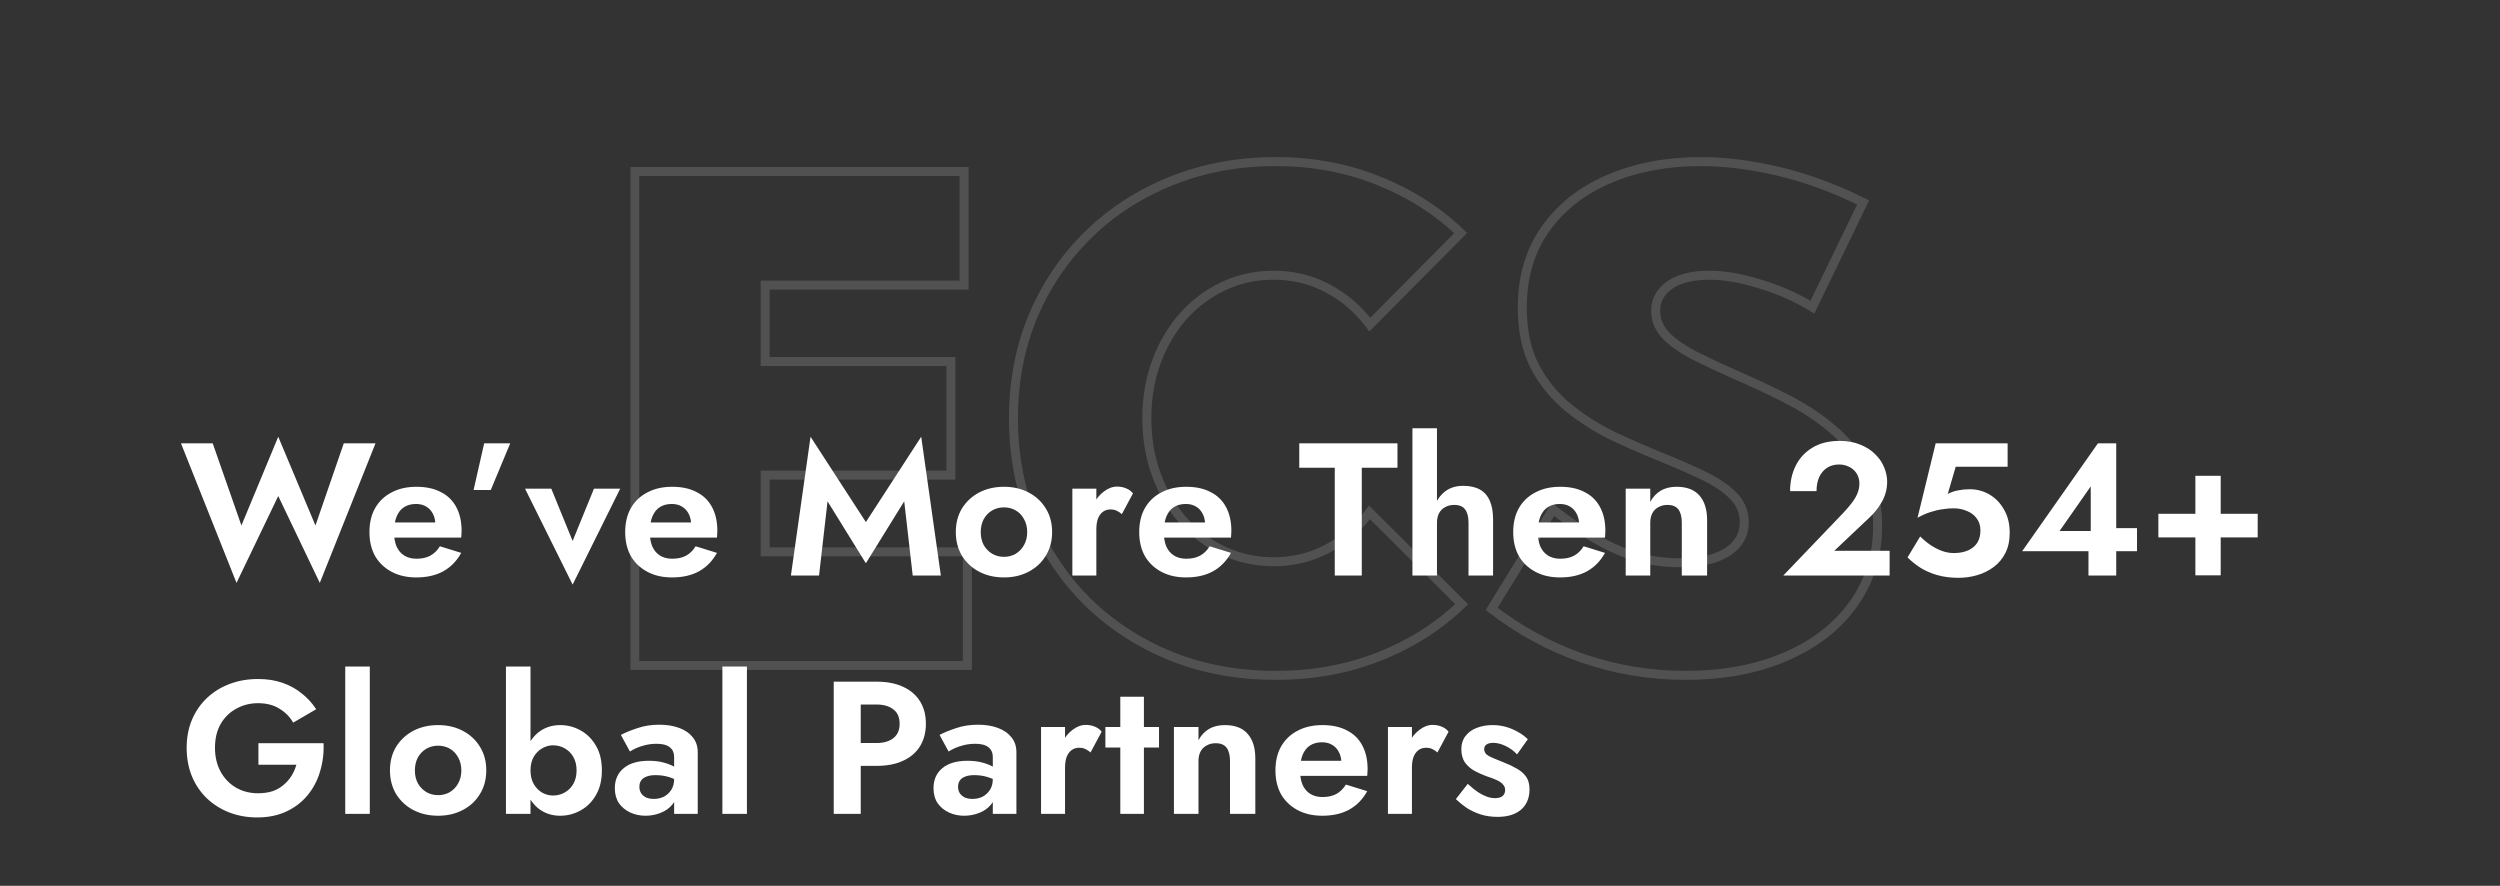 <svg width="556" height="197" viewBox="0 0 556 197" fill="none" xmlns="http://www.w3.org/2000/svg">
<rect x="0" y="0" width="556" height="197" fill="#333333" stroke="none"/>
<mask id="path-1-outside-1_70_77" maskUnits="userSpaceOnUse" x="140" y="34" width="279" height="118" fill="black">
<rect fill="white" x="140" y="34" width="279" height="118"/>
<path d="M141.168 148V38.137H214.41V63.405H170.172V80.397H211.481V105.666H170.172V122.731H215.143V148H141.168ZM325.079 134.377C319.903 139.357 313.775 143.239 306.695 146.022C299.664 148.806 291.998 150.197 283.697 150.197C275.348 150.197 267.608 148.781 260.48 145.949C253.4 143.068 247.223 139.064 241.949 133.938C236.725 128.762 232.648 122.707 229.718 115.773C226.837 108.84 225.397 101.271 225.397 93.068C225.397 84.865 226.837 77.297 229.718 70.363C232.648 63.43 236.725 57.399 241.949 52.273C247.223 47.097 253.4 43.093 260.48 40.261C267.608 37.38 275.348 35.94 283.697 35.94C291.949 35.94 299.566 37.355 306.549 40.188C313.58 42.971 319.684 46.852 324.859 51.833L304.645 72.194C302.106 68.776 298.981 66.091 295.27 64.138C291.608 62.185 287.604 61.208 283.258 61.208C279.254 61.208 275.543 62.014 272.125 63.625C268.707 65.236 265.704 67.482 263.116 70.363C260.577 73.244 258.6 76.613 257.184 80.471C255.768 84.328 255.06 88.503 255.06 92.995C255.06 97.536 255.768 101.735 257.184 105.593C258.6 109.45 260.577 112.844 263.116 115.773C265.704 118.654 268.707 120.9 272.125 122.512C275.543 124.123 279.254 124.929 283.258 124.929C287.604 124.929 291.608 123.952 295.27 121.999C298.932 120.046 302.032 117.36 304.571 113.942L325.079 134.377ZM331.744 135.402L345.367 113.283C348.932 116.066 352.252 118.337 355.328 120.095C358.453 121.853 361.481 123.146 364.41 123.977C367.389 124.758 370.416 125.148 373.492 125.148C376.52 125.148 379.108 124.807 381.256 124.123C383.404 123.391 385.04 122.365 386.163 121.047C387.335 119.68 387.921 118.068 387.921 116.213C387.921 113.869 387.091 111.867 385.431 110.207C383.771 108.547 381.549 107.058 378.766 105.739C376.031 104.421 373.028 103.103 369.757 101.784C366.241 100.368 362.652 98.806 358.99 97.097C355.328 95.339 351.959 93.215 348.883 90.725C345.807 88.234 343.316 85.207 341.412 81.643C339.508 78.029 338.556 73.635 338.556 68.459C338.556 61.623 340.265 55.788 343.683 50.954C347.15 46.071 351.861 42.36 357.818 39.821C363.824 37.233 370.611 35.94 378.18 35.94C383.697 35.94 389.532 36.672 395.685 38.137C401.837 39.602 408.063 41.897 414.361 45.022L403.082 68.312C399.566 66.164 395.709 64.455 391.51 63.185C387.359 61.867 383.551 61.208 380.084 61.208C377.691 61.208 375.592 61.525 373.785 62.16C372.027 62.795 370.66 63.723 369.684 64.943C368.707 66.115 368.219 67.507 368.219 69.118C368.219 71.267 369.049 73.171 370.709 74.831C372.369 76.442 374.566 77.932 377.301 79.299C380.035 80.666 383.014 82.058 386.236 83.474C389.752 84.987 393.341 86.672 397.003 88.527C400.714 90.383 404.108 92.58 407.184 95.119C410.309 97.658 412.823 100.71 414.728 104.274C416.632 107.79 417.584 112.014 417.584 116.945C417.584 123.537 415.777 129.348 412.164 134.377C408.6 139.357 403.595 143.239 397.15 146.022C390.753 148.806 383.307 150.197 374.811 150.197C366.9 150.197 359.283 148.928 351.959 146.389C344.635 143.85 337.897 140.188 331.744 135.402Z"/>
</mask>
<path d="M141.168 148H140.168V149H141.168V148ZM141.168 38.137V37.137H140.168V38.137H141.168ZM214.41 38.137H215.41V37.137H214.41V38.137ZM214.41 63.405V64.405H215.41V63.405H214.41ZM170.172 63.405V62.405H169.172V63.405H170.172ZM170.172 80.397H169.172V81.397H170.172V80.397ZM211.481 80.397H212.481V79.397H211.481V80.397ZM211.481 105.666V106.666H212.481V105.666H211.481ZM170.172 105.666V104.666H169.172V105.666H170.172ZM170.172 122.731H169.172V123.731H170.172V122.731ZM215.143 122.731H216.143V121.731H215.143V122.731ZM215.143 148V149H216.143V148H215.143ZM142.168 148V38.137H140.168V148H142.168ZM141.168 39.137H214.41V37.137H141.168V39.137ZM213.41 38.137V63.405H215.41V38.137H213.41ZM214.41 62.405H170.172V64.405H214.41V62.405ZM169.172 63.405V80.397H171.172V63.405H169.172ZM170.172 81.397H211.481V79.397H170.172V81.397ZM210.481 80.397V105.666H212.481V80.397H210.481ZM211.481 104.666H170.172V106.666H211.481V104.666ZM169.172 105.666V122.731H171.172V105.666H169.172ZM170.172 123.731H215.143V121.731H170.172V123.731ZM214.143 122.731V148H216.143V122.731H214.143ZM215.143 147H141.168V149H215.143V147ZM325.079 134.377L325.773 135.098L326.508 134.389L325.785 133.669L325.079 134.377ZM306.695 146.022L306.33 145.092L306.327 145.093L306.695 146.022ZM260.48 145.949L260.103 146.876L260.11 146.879L260.48 145.949ZM241.949 133.938L241.246 134.648L241.252 134.654L241.949 133.938ZM229.718 115.773L228.794 116.157L228.797 116.163L229.718 115.773ZM229.718 70.363L228.797 69.974L228.794 69.98L229.718 70.363ZM241.949 52.273L242.65 52.986L242.65 52.986L241.949 52.273ZM260.48 40.261L260.851 41.189L260.854 41.188L260.48 40.261ZM306.549 40.188L306.173 41.114L306.181 41.117L306.549 40.188ZM324.859 51.833L325.569 52.538L326.285 51.817L325.553 51.112L324.859 51.833ZM304.645 72.194L303.842 72.791L304.535 73.724L305.354 72.899L304.645 72.194ZM295.27 64.138L294.799 65.02L294.804 65.023L295.27 64.138ZM263.116 70.363L262.372 69.695L262.366 69.702L263.116 70.363ZM263.116 115.773L262.361 116.428L262.366 116.435L262.372 116.442L263.116 115.773ZM304.571 113.942L305.277 113.234L304.458 112.418L303.769 113.346L304.571 113.942ZM324.386 133.656C319.31 138.541 313.295 142.354 306.33 145.092L307.061 146.953C314.256 144.125 320.497 140.174 325.773 135.098L324.386 133.656ZM306.327 145.093C299.424 147.825 291.884 149.197 283.697 149.197V151.197C292.112 151.197 299.904 149.786 307.063 146.952L306.327 145.093ZM283.697 149.197C275.463 149.197 267.85 147.801 260.849 145.02L260.11 146.879C267.367 149.761 275.233 151.197 283.697 151.197V149.197ZM260.856 145.023C253.891 142.189 247.824 138.254 242.646 133.221L241.252 134.654C246.622 139.875 252.908 143.948 260.103 146.875L260.856 145.023ZM242.653 133.227C237.523 128.145 233.519 122.2 230.639 115.384L228.797 116.163C231.776 123.214 235.926 129.378 241.246 134.648L242.653 133.227ZM230.641 115.39C227.815 108.589 226.397 101.152 226.397 93.068H224.397C224.397 101.391 225.859 109.091 228.794 116.157L230.641 115.39ZM226.397 93.068C226.397 84.985 227.815 77.548 230.641 70.747L228.794 69.98C225.859 77.046 224.397 84.746 224.397 93.068H226.397ZM230.639 70.752C233.519 63.937 237.522 58.018 242.65 52.986L241.249 51.559C235.927 56.781 231.776 62.922 228.797 69.974L230.639 70.752ZM242.65 52.986C247.826 47.906 253.89 43.974 260.851 41.189L260.108 39.332C252.909 42.212 246.62 46.287 241.249 51.559L242.65 52.986ZM260.854 41.188C267.854 38.359 275.465 36.94 283.697 36.94V34.94C275.23 34.94 267.363 36.401 260.105 39.334L260.854 41.188ZM283.697 36.94C291.833 36.94 299.321 38.335 306.173 41.114L306.925 39.261C299.812 36.376 292.066 34.94 283.697 34.94V36.94ZM306.181 41.117C313.098 43.855 319.089 47.668 324.166 52.554L325.553 51.112C320.278 46.037 314.063 42.086 306.917 39.258L306.181 41.117ZM324.15 51.129L303.935 71.49L305.354 72.899L325.569 52.538L324.15 51.129ZM305.447 71.598C302.82 68.062 299.581 65.277 295.735 63.253L294.804 65.023C298.38 66.905 301.391 69.491 303.842 72.791L305.447 71.598ZM295.74 63.255C291.926 61.221 287.76 60.208 283.258 60.208V62.208C287.447 62.208 291.289 63.148 294.799 65.02L295.74 63.255ZM283.258 60.208C279.116 60.208 275.258 61.043 271.699 62.721L272.552 64.529C275.828 62.985 279.392 62.208 283.258 62.208V60.208ZM271.699 62.721C268.157 64.39 265.047 66.718 262.372 69.695L263.86 71.031C266.361 68.247 269.257 66.083 272.552 64.529L271.699 62.721ZM262.366 69.702C259.74 72.682 257.701 76.161 256.245 80.126L258.122 80.815C259.499 77.066 261.415 73.806 263.867 71.025L262.366 69.702ZM256.245 80.126C254.785 84.104 254.06 88.396 254.06 92.995H256.06C256.06 88.609 256.751 84.552 258.122 80.815L256.245 80.126ZM254.06 92.995C254.06 97.641 254.784 101.959 256.245 105.937L258.122 105.248C256.751 101.512 256.06 97.431 256.06 92.995H254.06ZM256.245 105.937C257.7 109.902 259.738 113.402 262.361 116.428L263.872 115.119C261.417 112.286 259.499 108.999 258.122 105.248L256.245 105.937ZM262.372 116.442C265.047 119.419 268.157 121.747 271.699 123.416L272.552 121.607C269.257 120.054 266.361 117.889 263.86 115.105L262.372 116.442ZM271.699 123.416C275.258 125.094 279.116 125.929 283.258 125.929V123.929C279.392 123.929 275.828 123.152 272.552 121.607L271.699 123.416ZM283.258 125.929C287.76 125.929 291.926 124.915 295.74 122.881L294.799 121.117C291.289 122.989 287.447 123.929 283.258 123.929V125.929ZM295.74 122.881C299.536 120.857 302.749 118.072 305.374 114.539L303.769 113.346C301.315 116.648 298.327 119.235 294.799 121.117L295.74 122.881ZM303.866 114.651L324.373 135.085L325.785 133.669L305.277 113.234L303.866 114.651ZM331.744 135.402L330.893 134.878L330.423 135.641L331.13 136.192L331.744 135.402ZM345.367 113.283L345.983 112.495L345.102 111.807L344.516 112.759L345.367 113.283ZM355.328 120.095L354.832 120.963L354.838 120.966L355.328 120.095ZM364.41 123.977L364.138 124.939L364.147 124.941L364.157 124.944L364.41 123.977ZM381.256 124.123L381.559 125.076L381.569 125.073L381.579 125.07L381.256 124.123ZM386.163 121.047L385.404 120.396L385.402 120.398L386.163 121.047ZM378.766 105.739L378.331 106.64L378.338 106.643L378.766 105.739ZM369.757 101.784L370.131 100.857L370.131 100.857L369.757 101.784ZM358.99 97.097L358.558 97.998L358.567 98.003L358.99 97.097ZM341.412 81.643L340.528 82.109L340.53 82.114L341.412 81.643ZM343.683 50.954L342.867 50.375L342.866 50.377L343.683 50.954ZM357.818 39.821L358.211 40.741L358.214 40.74L357.818 39.821ZM414.361 45.022L415.261 45.457L415.693 44.566L414.806 44.126L414.361 45.022ZM403.082 68.312L402.561 69.166L403.502 69.741L403.982 68.748L403.082 68.312ZM391.51 63.185L391.207 64.139L391.22 64.143L391.51 63.185ZM373.785 62.16L373.454 61.217L373.446 61.22L373.785 62.16ZM369.684 64.943L370.452 65.584L370.458 65.576L370.465 65.568L369.684 64.943ZM370.709 74.831L370.002 75.538L370.007 75.543L370.013 75.549L370.709 74.831ZM386.236 83.474L385.834 84.389L385.841 84.392L386.236 83.474ZM397.003 88.527L396.551 89.419L396.556 89.422L397.003 88.527ZM407.184 95.119L406.547 95.89L406.553 95.895L407.184 95.119ZM414.728 104.274L413.846 104.746L413.848 104.751L414.728 104.274ZM412.164 134.377L411.352 133.793L411.351 133.795L412.164 134.377ZM397.15 146.022L396.753 145.104L396.751 145.106L397.15 146.022ZM332.596 135.927L346.219 113.808L344.516 112.759L330.893 134.878L332.596 135.927ZM344.752 114.071C348.344 116.876 351.705 119.176 354.832 120.963L355.824 119.226C352.799 117.498 349.519 115.256 345.983 112.495L344.752 114.071ZM354.838 120.966C358.02 122.756 361.12 124.084 364.138 124.939L364.683 123.014C361.841 122.209 358.887 120.949 355.818 119.223L354.838 120.966ZM364.157 124.944C367.218 125.747 370.33 126.148 373.492 126.148V124.148C370.502 124.148 367.56 123.769 364.664 123.009L364.157 124.944ZM373.492 126.148C376.59 126.148 379.286 125.799 381.559 125.076L380.953 123.17C378.929 123.814 376.45 124.148 373.492 124.148V126.148ZM381.579 125.07C383.846 124.297 385.654 123.187 386.924 121.695L385.402 120.398C384.426 121.543 382.963 122.485 380.933 123.177L381.579 125.07ZM386.922 121.698C388.255 120.143 388.921 118.299 388.921 116.213H386.921C386.921 117.838 386.415 119.216 385.404 120.396L386.922 121.698ZM388.921 116.213C388.921 113.603 387.985 111.347 386.138 109.5L384.724 110.914C386.197 112.387 386.921 114.135 386.921 116.213H388.921ZM386.138 109.5C384.376 107.738 382.05 106.189 379.194 104.836L378.338 106.643C381.048 107.927 383.165 109.356 384.724 110.914L386.138 109.5ZM379.2 104.838C376.443 103.509 373.419 102.182 370.131 100.857L369.383 102.712C372.637 104.023 375.62 105.333 378.331 106.64L379.2 104.838ZM370.131 100.857C366.633 99.448 363.06 97.892 359.413 96.191L358.567 98.003C362.245 99.719 365.85 101.289 369.383 102.712L370.131 100.857ZM359.423 96.195C355.829 94.47 352.526 92.387 349.512 89.947L348.254 91.502C351.392 94.042 354.827 96.208 358.558 97.998L359.423 96.195ZM349.512 89.947C346.542 87.543 344.137 84.621 342.294 81.171L340.53 82.114C342.496 85.794 345.071 88.926 348.254 91.502L349.512 89.947ZM342.297 81.176C340.486 77.74 339.556 73.515 339.556 68.459H337.556C337.556 73.755 338.53 78.319 340.528 82.109L342.297 81.176ZM339.556 68.459C339.556 61.797 341.218 56.172 344.499 51.531L342.866 50.377C339.311 55.405 337.556 61.449 337.556 68.459H339.556ZM344.498 51.533C347.849 46.813 352.409 43.214 358.211 40.741L357.426 38.901C351.314 41.507 346.45 45.33 342.867 50.375L344.498 51.533ZM358.214 40.74C364.077 38.213 370.726 36.94 378.18 36.94V34.94C370.497 34.94 363.572 36.253 357.423 38.903L358.214 40.74ZM378.18 36.94C383.609 36.94 389.366 37.66 395.453 39.109L395.916 37.164C389.699 35.684 383.786 34.94 378.18 34.94V36.94ZM395.453 39.109C401.524 40.555 407.679 42.822 413.917 45.917L414.806 44.126C408.447 40.971 402.15 38.648 395.916 37.164L395.453 39.109ZM413.461 44.586L402.182 67.877L403.982 68.748L415.261 45.457L413.461 44.586ZM403.604 67.459C400.011 65.264 396.075 63.521 391.799 62.228L391.22 64.143C395.343 65.389 399.122 67.064 402.561 69.166L403.604 67.459ZM391.813 62.233C387.588 60.891 383.676 60.208 380.084 60.208V62.208C383.426 62.208 387.131 62.844 391.207 64.139L391.813 62.233ZM380.084 60.208C377.606 60.208 375.39 60.536 373.454 61.217L374.117 63.104C375.794 62.514 377.777 62.208 380.084 62.208V60.208ZM373.446 61.22C371.549 61.905 370.015 62.928 368.903 64.319L370.465 65.568C371.305 64.517 372.506 63.685 374.125 63.101L373.446 61.22ZM368.915 64.303C367.78 65.665 367.219 67.287 367.219 69.118H369.219C369.219 67.727 369.634 66.565 370.452 65.584L368.915 64.303ZM367.219 69.118C367.219 71.558 368.173 73.71 370.002 75.538L371.416 74.124C369.924 72.632 369.219 70.975 369.219 69.118H367.219ZM370.013 75.549C371.766 77.25 374.055 78.794 376.854 80.193L377.748 78.404C375.078 77.069 372.973 75.635 371.406 74.114L370.013 75.549ZM376.854 80.193C379.605 81.569 382.599 82.967 385.834 84.389L386.639 82.558C383.429 81.148 380.466 79.763 377.748 78.404L376.854 80.193ZM385.841 84.392C389.336 85.897 392.906 87.573 396.551 89.419L397.455 87.635C393.776 85.771 390.168 84.078 386.632 82.555L385.841 84.392ZM396.556 89.422C400.202 91.245 403.532 93.401 406.547 95.89L407.82 94.348C404.684 91.759 401.226 89.521 397.45 87.633L396.556 89.422ZM406.553 95.895C409.574 98.35 412.004 101.298 413.846 104.746L415.61 103.803C413.643 100.122 411.043 96.966 407.814 94.343L406.553 95.895ZM413.848 104.751C415.657 108.09 416.584 112.142 416.584 116.945H418.584C418.584 111.886 417.607 107.49 415.607 103.798L413.848 104.751ZM416.584 116.945C416.584 123.342 414.835 128.945 411.352 133.793L412.976 134.96C416.72 129.75 418.584 123.732 418.584 116.945H416.584ZM411.351 133.795C407.907 138.607 403.056 142.383 396.753 145.104L397.546 146.941C404.133 144.096 409.292 140.108 412.977 134.959L411.351 133.795ZM396.751 145.106C390.504 147.823 383.199 149.197 374.811 149.197V151.197C383.415 151.197 391.002 149.788 397.548 146.939L396.751 145.106ZM374.811 149.197C367.01 149.197 359.503 147.946 352.287 145.444L351.632 147.334C359.063 149.91 366.791 151.197 374.811 151.197V149.197ZM352.287 145.444C345.066 142.941 338.425 139.331 332.358 134.613L331.13 136.192C337.368 141.044 344.203 144.758 351.632 147.334L352.287 145.444Z" fill="white" fill-opacity="0.15" mask="url(#path-1-outside-1_70_77)"/>
<path d="M70.156 116.87L76.456 98.6H83.512L71.122 129.638L61.882 110.318L52.6 129.638L40.252 98.6H47.308L53.692 116.87L61.882 97.13L70.156 116.87ZM92.581 128.42C90.481 128.42 88.647 128 87.079 127.16C85.511 126.32 84.293 125.158 83.425 123.674C82.585 122.162 82.165 120.384 82.165 118.34C82.165 116.268 82.585 114.49 83.425 113.006C84.293 111.494 85.511 110.332 87.079 109.52C88.647 108.68 90.495 108.26 92.623 108.26C94.751 108.26 96.557 108.652 98.041 109.436C99.553 110.192 100.701 111.312 101.485 112.796C102.269 114.252 102.661 116.016 102.661 118.088C102.661 118.34 102.647 118.606 102.619 118.886C102.619 119.166 102.605 119.39 102.577 119.558H85.273V116.198H97.831L96.361 118.13C96.473 117.962 96.571 117.738 96.655 117.458C96.767 117.15 96.823 116.898 96.823 116.702C96.823 115.75 96.641 114.938 96.277 114.266C95.941 113.594 95.451 113.062 94.807 112.67C94.163 112.278 93.407 112.082 92.539 112.082C91.475 112.082 90.579 112.32 89.851 112.796C89.151 113.244 88.605 113.93 88.213 114.854C87.849 115.75 87.653 116.87 87.625 118.214C87.625 119.502 87.807 120.594 88.171 121.49C88.563 122.386 89.137 123.072 89.893 123.548C90.649 124.024 91.559 124.262 92.623 124.262C93.827 124.262 94.849 124.038 95.689 123.59C96.557 123.114 97.271 122.414 97.831 121.49L102.577 122.96C101.569 124.78 100.225 126.152 98.545 127.076C96.893 127.972 94.905 128.42 92.581 128.42ZM107.677 98.6H113.473L109.147 108.974H105.325L107.677 98.6ZM116.768 108.68H122.606L127.352 120.314L132.098 108.68H137.936L127.352 130.016L116.768 108.68ZM149.459 128.42C147.359 128.42 145.525 128 143.957 127.16C142.389 126.32 141.171 125.158 140.303 123.674C139.463 122.162 139.043 120.384 139.043 118.34C139.043 116.268 139.463 114.49 140.303 113.006C141.171 111.494 142.389 110.332 143.957 109.52C145.525 108.68 147.373 108.26 149.501 108.26C151.629 108.26 153.435 108.652 154.919 109.436C156.431 110.192 157.579 111.312 158.363 112.796C159.147 114.252 159.539 116.016 159.539 118.088C159.539 118.34 159.525 118.606 159.497 118.886C159.497 119.166 159.483 119.39 159.455 119.558H142.151V116.198H154.709L153.239 118.13C153.351 117.962 153.449 117.738 153.533 117.458C153.645 117.15 153.701 116.898 153.701 116.702C153.701 115.75 153.519 114.938 153.155 114.266C152.819 113.594 152.329 113.062 151.685 112.67C151.041 112.278 150.285 112.082 149.417 112.082C148.353 112.082 147.457 112.32 146.729 112.796C146.029 113.244 145.483 113.93 145.091 114.854C144.727 115.75 144.531 116.87 144.503 118.214C144.503 119.502 144.685 120.594 145.049 121.49C145.441 122.386 146.015 123.072 146.771 123.548C147.527 124.024 148.437 124.262 149.501 124.262C150.705 124.262 151.727 124.038 152.567 123.59C153.435 123.114 154.149 122.414 154.709 121.49L159.455 122.96C158.447 124.78 157.103 126.152 155.423 127.076C153.771 127.972 151.783 128.42 149.459 128.42ZM184.045 111.494L182.155 128H175.897L180.265 97.13L192.571 116.114L204.877 97.13L209.245 128H202.987L201.097 111.494L192.571 125.27L184.045 111.494ZM212.572 118.34C212.572 116.324 213.034 114.56 213.958 113.048C214.91 111.536 216.184 110.36 217.78 109.52C219.404 108.68 221.238 108.26 223.282 108.26C225.326 108.26 227.146 108.68 228.742 109.52C230.366 110.36 231.64 111.536 232.564 113.048C233.516 114.56 233.992 116.324 233.992 118.34C233.992 120.328 233.516 122.092 232.564 123.632C231.64 125.144 230.366 126.32 228.742 127.16C227.146 128 225.326 128.42 223.282 128.42C221.238 128.42 219.404 128 217.78 127.16C216.184 126.32 214.91 125.144 213.958 123.632C213.034 122.092 212.572 120.328 212.572 118.34ZM218.116 118.34C218.116 119.432 218.34 120.398 218.788 121.238C219.264 122.05 219.894 122.694 220.678 123.17C221.462 123.618 222.33 123.842 223.282 123.842C224.234 123.842 225.102 123.618 225.886 123.17C226.67 122.694 227.286 122.05 227.734 121.238C228.21 120.398 228.448 119.432 228.448 118.34C228.448 117.248 228.21 116.282 227.734 115.442C227.286 114.602 226.67 113.958 225.886 113.51C225.102 113.062 224.234 112.838 223.282 112.838C222.33 112.838 221.462 113.062 220.678 113.51C219.894 113.958 219.264 114.602 218.788 115.442C218.34 116.282 218.116 117.248 218.116 118.34ZM243.827 108.68V128H238.493V108.68H243.827ZM249.497 114.35C249.133 114.014 248.755 113.762 248.363 113.594C247.999 113.398 247.537 113.3 246.977 113.3C246.305 113.3 245.731 113.482 245.255 113.846C244.779 114.21 244.415 114.728 244.163 115.4C243.939 116.044 243.827 116.828 243.827 117.752L242.315 116.24C242.315 114.7 242.609 113.342 243.197 112.166C243.785 110.962 244.555 110.01 245.507 109.31C246.459 108.582 247.439 108.218 248.447 108.218C249.147 108.218 249.805 108.344 250.421 108.596C251.065 108.848 251.583 109.226 251.975 109.73L249.497 114.35ZM263.777 128.42C261.677 128.42 259.843 128 258.275 127.16C256.707 126.32 255.489 125.158 254.621 123.674C253.781 122.162 253.361 120.384 253.361 118.34C253.361 116.268 253.781 114.49 254.621 113.006C255.489 111.494 256.707 110.332 258.275 109.52C259.843 108.68 261.691 108.26 263.819 108.26C265.947 108.26 267.753 108.652 269.237 109.436C270.749 110.192 271.897 111.312 272.681 112.796C273.465 114.252 273.857 116.016 273.857 118.088C273.857 118.34 273.843 118.606 273.815 118.886C273.815 119.166 273.801 119.39 273.773 119.558H256.469V116.198H269.027L267.557 118.13C267.669 117.962 267.767 117.738 267.851 117.458C267.963 117.15 268.019 116.898 268.019 116.702C268.019 115.75 267.837 114.938 267.473 114.266C267.137 113.594 266.647 113.062 266.003 112.67C265.359 112.278 264.603 112.082 263.735 112.082C262.671 112.082 261.775 112.32 261.047 112.796C260.347 113.244 259.801 113.93 259.409 114.854C259.045 115.75 258.849 116.87 258.821 118.214C258.821 119.502 259.003 120.594 259.367 121.49C259.759 122.386 260.333 123.072 261.089 123.548C261.845 124.024 262.755 124.262 263.819 124.262C265.023 124.262 266.045 124.038 266.885 123.59C267.753 123.114 268.467 122.414 269.027 121.49L273.773 122.96C272.765 124.78 271.421 126.152 269.741 127.076C268.089 127.972 266.101 128.42 263.777 128.42ZM288.956 104.018V98.6H310.796V104.018H302.858V128H296.852V104.018H288.956ZM319.584 95.24V128H314.124V95.24H319.584ZM326.598 116.24C326.598 114.952 326.346 113.972 325.842 113.3C325.366 112.628 324.554 112.292 323.406 112.292C322.65 112.292 321.978 112.46 321.39 112.796C320.802 113.104 320.354 113.552 320.046 114.14C319.738 114.728 319.584 115.428 319.584 116.24H318.492C318.492 114.7 318.744 113.314 319.248 112.082C319.78 110.85 320.564 109.87 321.6 109.142C322.636 108.414 323.91 108.05 325.422 108.05C326.934 108.05 328.18 108.33 329.16 108.89C330.14 109.45 330.868 110.29 331.344 111.41C331.82 112.502 332.058 113.846 332.058 115.442V128H326.598V116.24ZM346.955 128.42C344.855 128.42 343.021 128 341.453 127.16C339.885 126.32 338.667 125.158 337.799 123.674C336.959 122.162 336.539 120.384 336.539 118.34C336.539 116.268 336.959 114.49 337.799 113.006C338.667 111.494 339.885 110.332 341.453 109.52C343.021 108.68 344.869 108.26 346.997 108.26C349.125 108.26 350.931 108.652 352.415 109.436C353.927 110.192 355.075 111.312 355.859 112.796C356.643 114.252 357.035 116.016 357.035 118.088C357.035 118.34 357.021 118.606 356.993 118.886C356.993 119.166 356.979 119.39 356.951 119.558H339.647V116.198H352.205L350.735 118.13C350.847 117.962 350.945 117.738 351.029 117.458C351.141 117.15 351.197 116.898 351.197 116.702C351.197 115.75 351.015 114.938 350.651 114.266C350.315 113.594 349.825 113.062 349.181 112.67C348.537 112.278 347.781 112.082 346.913 112.082C345.849 112.082 344.953 112.32 344.225 112.796C343.525 113.244 342.979 113.93 342.587 114.854C342.223 115.75 342.027 116.87 341.999 118.214C341.999 119.502 342.181 120.594 342.545 121.49C342.937 122.386 343.511 123.072 344.267 123.548C345.023 124.024 345.933 124.262 346.997 124.262C348.201 124.262 349.223 124.038 350.063 123.59C350.931 123.114 351.645 122.414 352.205 121.49L356.951 122.96C355.943 124.78 354.599 126.152 352.919 127.076C351.267 127.972 349.279 128.42 346.955 128.42ZM374.032 116.24C374.032 114.952 373.78 113.972 373.276 113.3C372.772 112.628 371.96 112.292 370.84 112.292C370.084 112.292 369.412 112.46 368.824 112.796C368.236 113.104 367.788 113.552 367.48 114.14C367.172 114.728 367.018 115.428 367.018 116.24V128H361.558V108.68H367.018V111.62C367.606 110.528 368.376 109.702 369.328 109.142C370.308 108.554 371.484 108.26 372.856 108.26C375.152 108.26 376.86 108.918 377.98 110.234C379.1 111.522 379.66 113.328 379.66 115.652V128H374.032V116.24ZM396.603 128L409.959 114.056C410.715 113.244 411.359 112.488 411.891 111.788C412.423 111.088 412.829 110.388 413.109 109.688C413.389 108.988 413.529 108.26 413.529 107.504C413.529 106.972 413.431 106.454 413.235 105.95C413.039 105.446 412.745 104.998 412.353 104.606C411.961 104.214 411.485 103.906 410.925 103.682C410.365 103.43 409.721 103.304 408.993 103.304C407.957 103.304 407.061 103.556 406.305 104.06C405.577 104.536 405.003 105.222 404.583 106.118C404.191 107.014 403.995 108.05 403.995 109.226H398.115C398.115 107.126 398.535 105.236 399.375 103.556C400.215 101.876 401.447 100.546 403.071 99.566C404.723 98.558 406.739 98.054 409.119 98.054C410.883 98.054 412.423 98.334 413.739 98.894C415.083 99.426 416.189 100.14 417.057 101.036C417.953 101.904 418.611 102.87 419.031 103.934C419.479 104.998 419.703 106.062 419.703 107.126C419.703 108.694 419.325 110.164 418.569 111.536C417.813 112.908 416.819 114.154 415.587 115.274L407.943 122.498H420.249V128H396.603ZM446.957 118.508C446.957 120.244 446.635 121.742 445.991 123.002C445.347 124.262 444.479 125.298 443.387 126.11C442.295 126.922 441.077 127.524 439.733 127.916C438.389 128.308 437.003 128.504 435.575 128.504C433.783 128.504 432.173 128.294 430.745 127.874C429.345 127.454 428.113 126.908 427.049 126.236C425.985 125.536 425.047 124.78 424.235 123.968L427.049 119.306C427.749 120.006 428.505 120.636 429.317 121.196C430.157 121.756 431.025 122.204 431.921 122.54C432.817 122.848 433.671 123.002 434.483 123.002C435.743 123.002 436.807 122.806 437.675 122.414C438.571 122.022 439.257 121.462 439.733 120.734C440.209 119.978 440.447 119.054 440.447 117.962C440.447 116.898 440.167 116.002 439.607 115.274C439.075 114.546 438.347 114 437.423 113.636C436.527 113.244 435.547 113.048 434.483 113.048C433.699 113.048 432.873 113.118 432.005 113.258C431.137 113.37 430.241 113.58 429.317 113.888C428.421 114.168 427.469 114.588 426.461 115.148L430.493 98.6H446.495V103.808H434.945L433.181 109.856C433.909 109.464 434.679 109.198 435.491 109.058C436.331 108.89 437.185 108.806 438.053 108.806C439.649 108.806 441.119 109.198 442.463 109.982C443.807 110.766 444.885 111.886 445.697 113.342C446.537 114.77 446.957 116.492 446.957 118.508ZM449.734 122.582L466.576 98.6H470.65V128H464.476V120.608L464.98 120.146V108.176L458.05 118.088H468.55L469.264 117.458H475.27V122.582H449.734ZM480.021 119.516V114.266H502.113V119.516H480.021ZM488.253 105.824H493.881V127.958H488.253V105.824ZM57.472 170.08V165.292H71.962C72.046 167.532 71.78 169.646 71.164 171.634C70.576 173.622 69.638 175.386 68.35 176.926C67.09 178.438 65.522 179.628 63.646 180.496C61.77 181.364 59.628 181.798 57.22 181.798C54.952 181.798 52.852 181.42 50.92 180.664C49.016 179.908 47.35 178.844 45.922 177.472C44.522 176.1 43.43 174.462 42.646 172.558C41.89 170.654 41.512 168.568 41.512 166.3C41.512 164.032 41.904 161.96 42.688 160.084C43.5 158.18 44.62 156.556 46.048 155.212C47.476 153.868 49.156 152.832 51.088 152.104C53.02 151.376 55.12 151.012 57.388 151.012C59.404 151.012 61.21 151.292 62.806 151.852C64.43 152.412 65.858 153.196 67.09 154.204C68.35 155.184 69.428 156.36 70.324 157.732L65.2 160.714C64.472 159.426 63.45 158.39 62.134 157.606C60.846 156.794 59.264 156.388 57.388 156.388C55.624 156.388 54.014 156.794 52.558 157.606C51.102 158.39 49.94 159.524 49.072 161.008C48.232 162.492 47.812 164.256 47.812 166.3C47.812 168.316 48.232 170.094 49.072 171.634C49.912 173.146 51.046 174.322 52.474 175.162C53.93 176.002 55.568 176.422 57.388 176.422C58.592 176.422 59.67 176.268 60.622 175.96C61.574 175.624 62.386 175.162 63.058 174.574C63.758 173.986 64.346 173.314 64.822 172.558C65.298 171.802 65.662 170.976 65.914 170.08H57.472ZM76.782 148.24H82.242V181H76.782V148.24ZM86.728 171.34C86.728 169.324 87.19 167.56 88.114 166.048C89.066 164.536 90.34 163.36 91.936 162.52C93.56 161.68 95.394 161.26 97.438 161.26C99.482 161.26 101.302 161.68 102.898 162.52C104.522 163.36 105.796 164.536 106.72 166.048C107.672 167.56 108.148 169.324 108.148 171.34C108.148 173.328 107.672 175.092 106.72 176.632C105.796 178.144 104.522 179.32 102.898 180.16C101.302 181 99.482 181.42 97.438 181.42C95.394 181.42 93.56 181 91.936 180.16C90.34 179.32 89.066 178.144 88.114 176.632C87.19 175.092 86.728 173.328 86.728 171.34ZM92.272 171.34C92.272 172.432 92.496 173.398 92.944 174.238C93.42 175.05 94.05 175.694 94.834 176.17C95.618 176.618 96.486 176.842 97.438 176.842C98.39 176.842 99.258 176.618 100.042 176.17C100.826 175.694 101.442 175.05 101.89 174.238C102.366 173.398 102.604 172.432 102.604 171.34C102.604 170.248 102.366 169.282 101.89 168.442C101.442 167.602 100.826 166.958 100.042 166.51C99.258 166.062 98.39 165.838 97.438 165.838C96.486 165.838 95.618 166.062 94.834 166.51C94.05 166.958 93.42 167.602 92.944 168.442C92.496 169.282 92.272 170.248 92.272 171.34ZM117.983 148.24V181H112.523V148.24H117.983ZM133.859 171.34C133.859 173.468 133.425 175.288 132.557 176.8C131.689 178.312 130.541 179.46 129.113 180.244C127.713 181.028 126.201 181.42 124.577 181.42C122.981 181.42 121.553 181.014 120.293 180.202C119.061 179.39 118.081 178.228 117.353 176.716C116.625 175.204 116.261 173.412 116.261 171.34C116.261 169.24 116.625 167.448 117.353 165.964C118.081 164.452 119.061 163.29 120.293 162.478C121.553 161.666 122.981 161.26 124.577 161.26C126.201 161.26 127.713 161.652 129.113 162.436C130.541 163.22 131.689 164.368 132.557 165.88C133.425 167.364 133.859 169.184 133.859 171.34ZM128.231 171.34C128.231 170.192 127.993 169.198 127.517 168.358C127.041 167.518 126.397 166.874 125.585 166.426C124.801 165.978 123.933 165.754 122.981 165.754C122.169 165.754 121.371 165.978 120.587 166.426C119.831 166.846 119.201 167.476 118.697 168.316C118.221 169.156 117.983 170.164 117.983 171.34C117.983 172.516 118.221 173.524 118.697 174.364C119.201 175.204 119.831 175.848 120.587 176.296C121.371 176.716 122.169 176.926 122.981 176.926C123.933 176.926 124.801 176.702 125.585 176.254C126.397 175.806 127.041 175.162 127.517 174.322C127.993 173.482 128.231 172.488 128.231 171.34ZM142.199 174.994C142.199 175.554 142.339 176.044 142.619 176.464C142.899 176.856 143.277 177.164 143.753 177.388C144.257 177.584 144.803 177.682 145.391 177.682C146.231 177.682 146.987 177.514 147.659 177.178C148.331 176.814 148.877 176.31 149.297 175.666C149.717 174.994 149.927 174.196 149.927 173.272L150.599 175.792C150.599 177.024 150.249 178.06 149.549 178.9C148.877 179.74 147.995 180.37 146.903 180.79C145.839 181.21 144.719 181.42 143.543 181.42C142.339 181.42 141.219 181.182 140.183 180.706C139.147 180.23 138.307 179.544 137.663 178.648C137.047 177.724 136.739 176.604 136.739 175.288C136.739 173.412 137.397 171.928 138.713 170.836C140.029 169.744 141.891 169.198 144.299 169.198C145.531 169.198 146.609 169.324 147.533 169.576C148.485 169.828 149.283 170.136 149.927 170.5C150.571 170.864 151.033 171.214 151.313 171.55V174.07C150.557 173.51 149.703 173.09 148.751 172.81C147.827 172.53 146.847 172.39 145.811 172.39C144.971 172.39 144.285 172.502 143.753 172.726C143.221 172.922 142.829 173.216 142.577 173.608C142.325 173.972 142.199 174.434 142.199 174.994ZM140.099 167.14L138.083 163.444C139.091 162.912 140.323 162.408 141.779 161.932C143.235 161.428 144.859 161.176 146.651 161.176C148.303 161.176 149.773 161.414 151.061 161.89C152.349 162.366 153.357 163.066 154.085 163.99C154.813 164.886 155.177 165.992 155.177 167.308V181H149.927V168.442C149.927 167.91 149.843 167.462 149.675 167.098C149.507 166.706 149.241 166.384 148.877 166.132C148.541 165.88 148.135 165.698 147.659 165.586C147.183 165.474 146.651 165.418 146.063 165.418C145.167 165.418 144.313 165.516 143.501 165.712C142.689 165.908 141.989 166.146 141.401 166.426C140.813 166.706 140.379 166.944 140.099 167.14ZM160.657 148.24H166.117V181H160.657V148.24ZM185.421 151.6H191.427V181H185.421V151.6ZM189.075 156.682V151.6H194.913C197.237 151.6 199.211 151.978 200.835 152.734C202.487 153.49 203.747 154.568 204.615 155.968C205.483 157.368 205.917 159.034 205.917 160.966C205.917 162.87 205.483 164.536 204.615 165.964C203.747 167.364 202.487 168.442 200.835 169.198C199.211 169.954 197.237 170.332 194.913 170.332H189.075V165.25H194.913C196.509 165.25 197.769 164.886 198.693 164.158C199.617 163.43 200.079 162.366 200.079 160.966C200.079 159.538 199.617 158.474 198.693 157.774C197.769 157.046 196.509 156.682 194.913 156.682H189.075ZM213.072 174.994C213.072 175.554 213.212 176.044 213.492 176.464C213.772 176.856 214.15 177.164 214.626 177.388C215.13 177.584 215.676 177.682 216.264 177.682C217.104 177.682 217.86 177.514 218.532 177.178C219.204 176.814 219.75 176.31 220.17 175.666C220.59 174.994 220.8 174.196 220.8 173.272L221.472 175.792C221.472 177.024 221.122 178.06 220.422 178.9C219.75 179.74 218.868 180.37 217.776 180.79C216.712 181.21 215.592 181.42 214.416 181.42C213.212 181.42 212.092 181.182 211.056 180.706C210.02 180.23 209.18 179.544 208.536 178.648C207.92 177.724 207.612 176.604 207.612 175.288C207.612 173.412 208.27 171.928 209.586 170.836C210.902 169.744 212.764 169.198 215.172 169.198C216.404 169.198 217.482 169.324 218.406 169.576C219.358 169.828 220.156 170.136 220.8 170.5C221.444 170.864 221.906 171.214 222.186 171.55V174.07C221.43 173.51 220.576 173.09 219.624 172.81C218.7 172.53 217.72 172.39 216.684 172.39C215.844 172.39 215.158 172.502 214.626 172.726C214.094 172.922 213.702 173.216 213.45 173.608C213.198 173.972 213.072 174.434 213.072 174.994ZM210.972 167.14L208.956 163.444C209.964 162.912 211.196 162.408 212.652 161.932C214.108 161.428 215.732 161.176 217.524 161.176C219.176 161.176 220.646 161.414 221.934 161.89C223.222 162.366 224.23 163.066 224.958 163.99C225.686 164.886 226.05 165.992 226.05 167.308V181H220.8V168.442C220.8 167.91 220.716 167.462 220.548 167.098C220.38 166.706 220.114 166.384 219.75 166.132C219.414 165.88 219.008 165.698 218.532 165.586C218.056 165.474 217.524 165.418 216.936 165.418C216.04 165.418 215.186 165.516 214.374 165.712C213.562 165.908 212.862 166.146 212.274 166.426C211.686 166.706 211.252 166.944 210.972 167.14ZM236.864 161.68V181H231.53V161.68H236.864ZM242.534 167.35C242.17 167.014 241.792 166.762 241.4 166.594C241.036 166.398 240.574 166.3 240.014 166.3C239.342 166.3 238.768 166.482 238.292 166.846C237.816 167.21 237.452 167.728 237.2 168.4C236.976 169.044 236.864 169.828 236.864 170.752L235.352 169.24C235.352 167.7 235.646 166.342 236.234 165.166C236.822 163.962 237.592 163.01 238.544 162.31C239.496 161.582 240.476 161.218 241.484 161.218C242.184 161.218 242.842 161.344 243.458 161.596C244.102 161.848 244.62 162.226 245.012 162.73L242.534 167.35ZM245.838 161.68H257.766V166.258H245.838V161.68ZM249.156 154.96H254.406V181H249.156V154.96ZM273.555 169.24C273.555 167.952 273.303 166.972 272.799 166.3C272.295 165.628 271.483 165.292 270.363 165.292C269.607 165.292 268.935 165.46 268.347 165.796C267.759 166.104 267.311 166.552 267.003 167.14C266.695 167.728 266.541 168.428 266.541 169.24V181H261.081V161.68H266.541V164.62C267.129 163.528 267.899 162.702 268.851 162.142C269.831 161.554 271.007 161.26 272.379 161.26C274.675 161.26 276.383 161.918 277.503 163.234C278.623 164.522 279.183 166.328 279.183 168.652V181H273.555V169.24ZM294.076 181.42C291.976 181.42 290.142 181 288.574 180.16C287.006 179.32 285.788 178.158 284.92 176.674C284.08 175.162 283.66 173.384 283.66 171.34C283.66 169.268 284.08 167.49 284.92 166.006C285.788 164.494 287.006 163.332 288.574 162.52C290.142 161.68 291.99 161.26 294.118 161.26C296.246 161.26 298.052 161.652 299.536 162.436C301.048 163.192 302.196 164.312 302.98 165.796C303.764 167.252 304.156 169.016 304.156 171.088C304.156 171.34 304.142 171.606 304.114 171.886C304.114 172.166 304.1 172.39 304.072 172.558H286.768V169.198H299.326L297.856 171.13C297.968 170.962 298.066 170.738 298.15 170.458C298.262 170.15 298.318 169.898 298.318 169.702C298.318 168.75 298.136 167.938 297.772 167.266C297.436 166.594 296.946 166.062 296.302 165.67C295.658 165.278 294.902 165.082 294.034 165.082C292.97 165.082 292.074 165.32 291.346 165.796C290.646 166.244 290.1 166.93 289.708 167.854C289.344 168.75 289.148 169.87 289.12 171.214C289.12 172.502 289.302 173.594 289.666 174.49C290.058 175.386 290.632 176.072 291.388 176.548C292.144 177.024 293.054 177.262 294.118 177.262C295.322 177.262 296.344 177.038 297.184 176.59C298.052 176.114 298.766 175.414 299.326 174.49L304.072 175.96C303.064 177.78 301.72 179.152 300.04 180.076C298.388 180.972 296.4 181.42 294.076 181.42ZM314.013 161.68V181H308.679V161.68H314.013ZM319.683 167.35C319.319 167.014 318.941 166.762 318.549 166.594C318.185 166.398 317.723 166.3 317.163 166.3C316.491 166.3 315.917 166.482 315.441 166.846C314.965 167.21 314.601 167.728 314.349 168.4C314.125 169.044 314.013 169.828 314.013 170.752L312.501 169.24C312.501 167.7 312.795 166.342 313.383 165.166C313.971 163.962 314.741 163.01 315.693 162.31C316.645 161.582 317.625 161.218 318.633 161.218C319.333 161.218 319.991 161.344 320.607 161.596C321.251 161.848 321.769 162.226 322.161 162.73L319.683 167.35ZM326.43 174.322C327.242 175.078 327.998 175.694 328.698 176.17C329.398 176.618 330.056 176.954 330.672 177.178C331.316 177.402 331.918 177.514 332.478 177.514C333.206 177.514 333.766 177.36 334.158 177.052C334.55 176.716 334.746 176.268 334.746 175.708C334.746 175.204 334.578 174.784 334.242 174.448C333.934 174.084 333.472 173.762 332.856 173.482C332.24 173.202 331.456 172.908 330.504 172.6C329.608 172.264 328.74 171.872 327.9 171.424C327.06 170.948 326.36 170.332 325.8 169.576C325.268 168.792 325.002 167.798 325.002 166.594C325.002 165.446 325.31 164.48 325.926 163.696C326.542 162.884 327.368 162.282 328.404 161.89C329.468 161.47 330.644 161.26 331.932 161.26C333.024 161.26 334.046 161.4 334.998 161.68C335.95 161.96 336.832 162.338 337.644 162.814C338.456 163.262 339.17 163.794 339.786 164.41L337.392 167.77C336.692 167.014 335.852 166.398 334.872 165.922C333.92 165.446 332.982 165.208 332.058 165.208C331.442 165.208 330.952 165.334 330.588 165.586C330.252 165.81 330.084 166.16 330.084 166.636C330.084 167.056 330.252 167.434 330.588 167.77C330.952 168.078 331.456 168.358 332.1 168.61C332.772 168.862 333.528 169.17 334.368 169.534C335.404 169.926 336.356 170.374 337.224 170.878C338.12 171.354 338.834 171.956 339.366 172.684C339.898 173.412 340.164 174.364 340.164 175.54C340.164 177.472 339.534 178.984 338.274 180.076C337.014 181.14 335.278 181.672 333.066 181.672C331.694 181.672 330.434 181.49 329.286 181.126C328.166 180.762 327.144 180.286 326.22 179.698C325.324 179.082 324.512 178.424 323.784 177.724L326.43 174.322Z" fill="white"/>
</svg>
